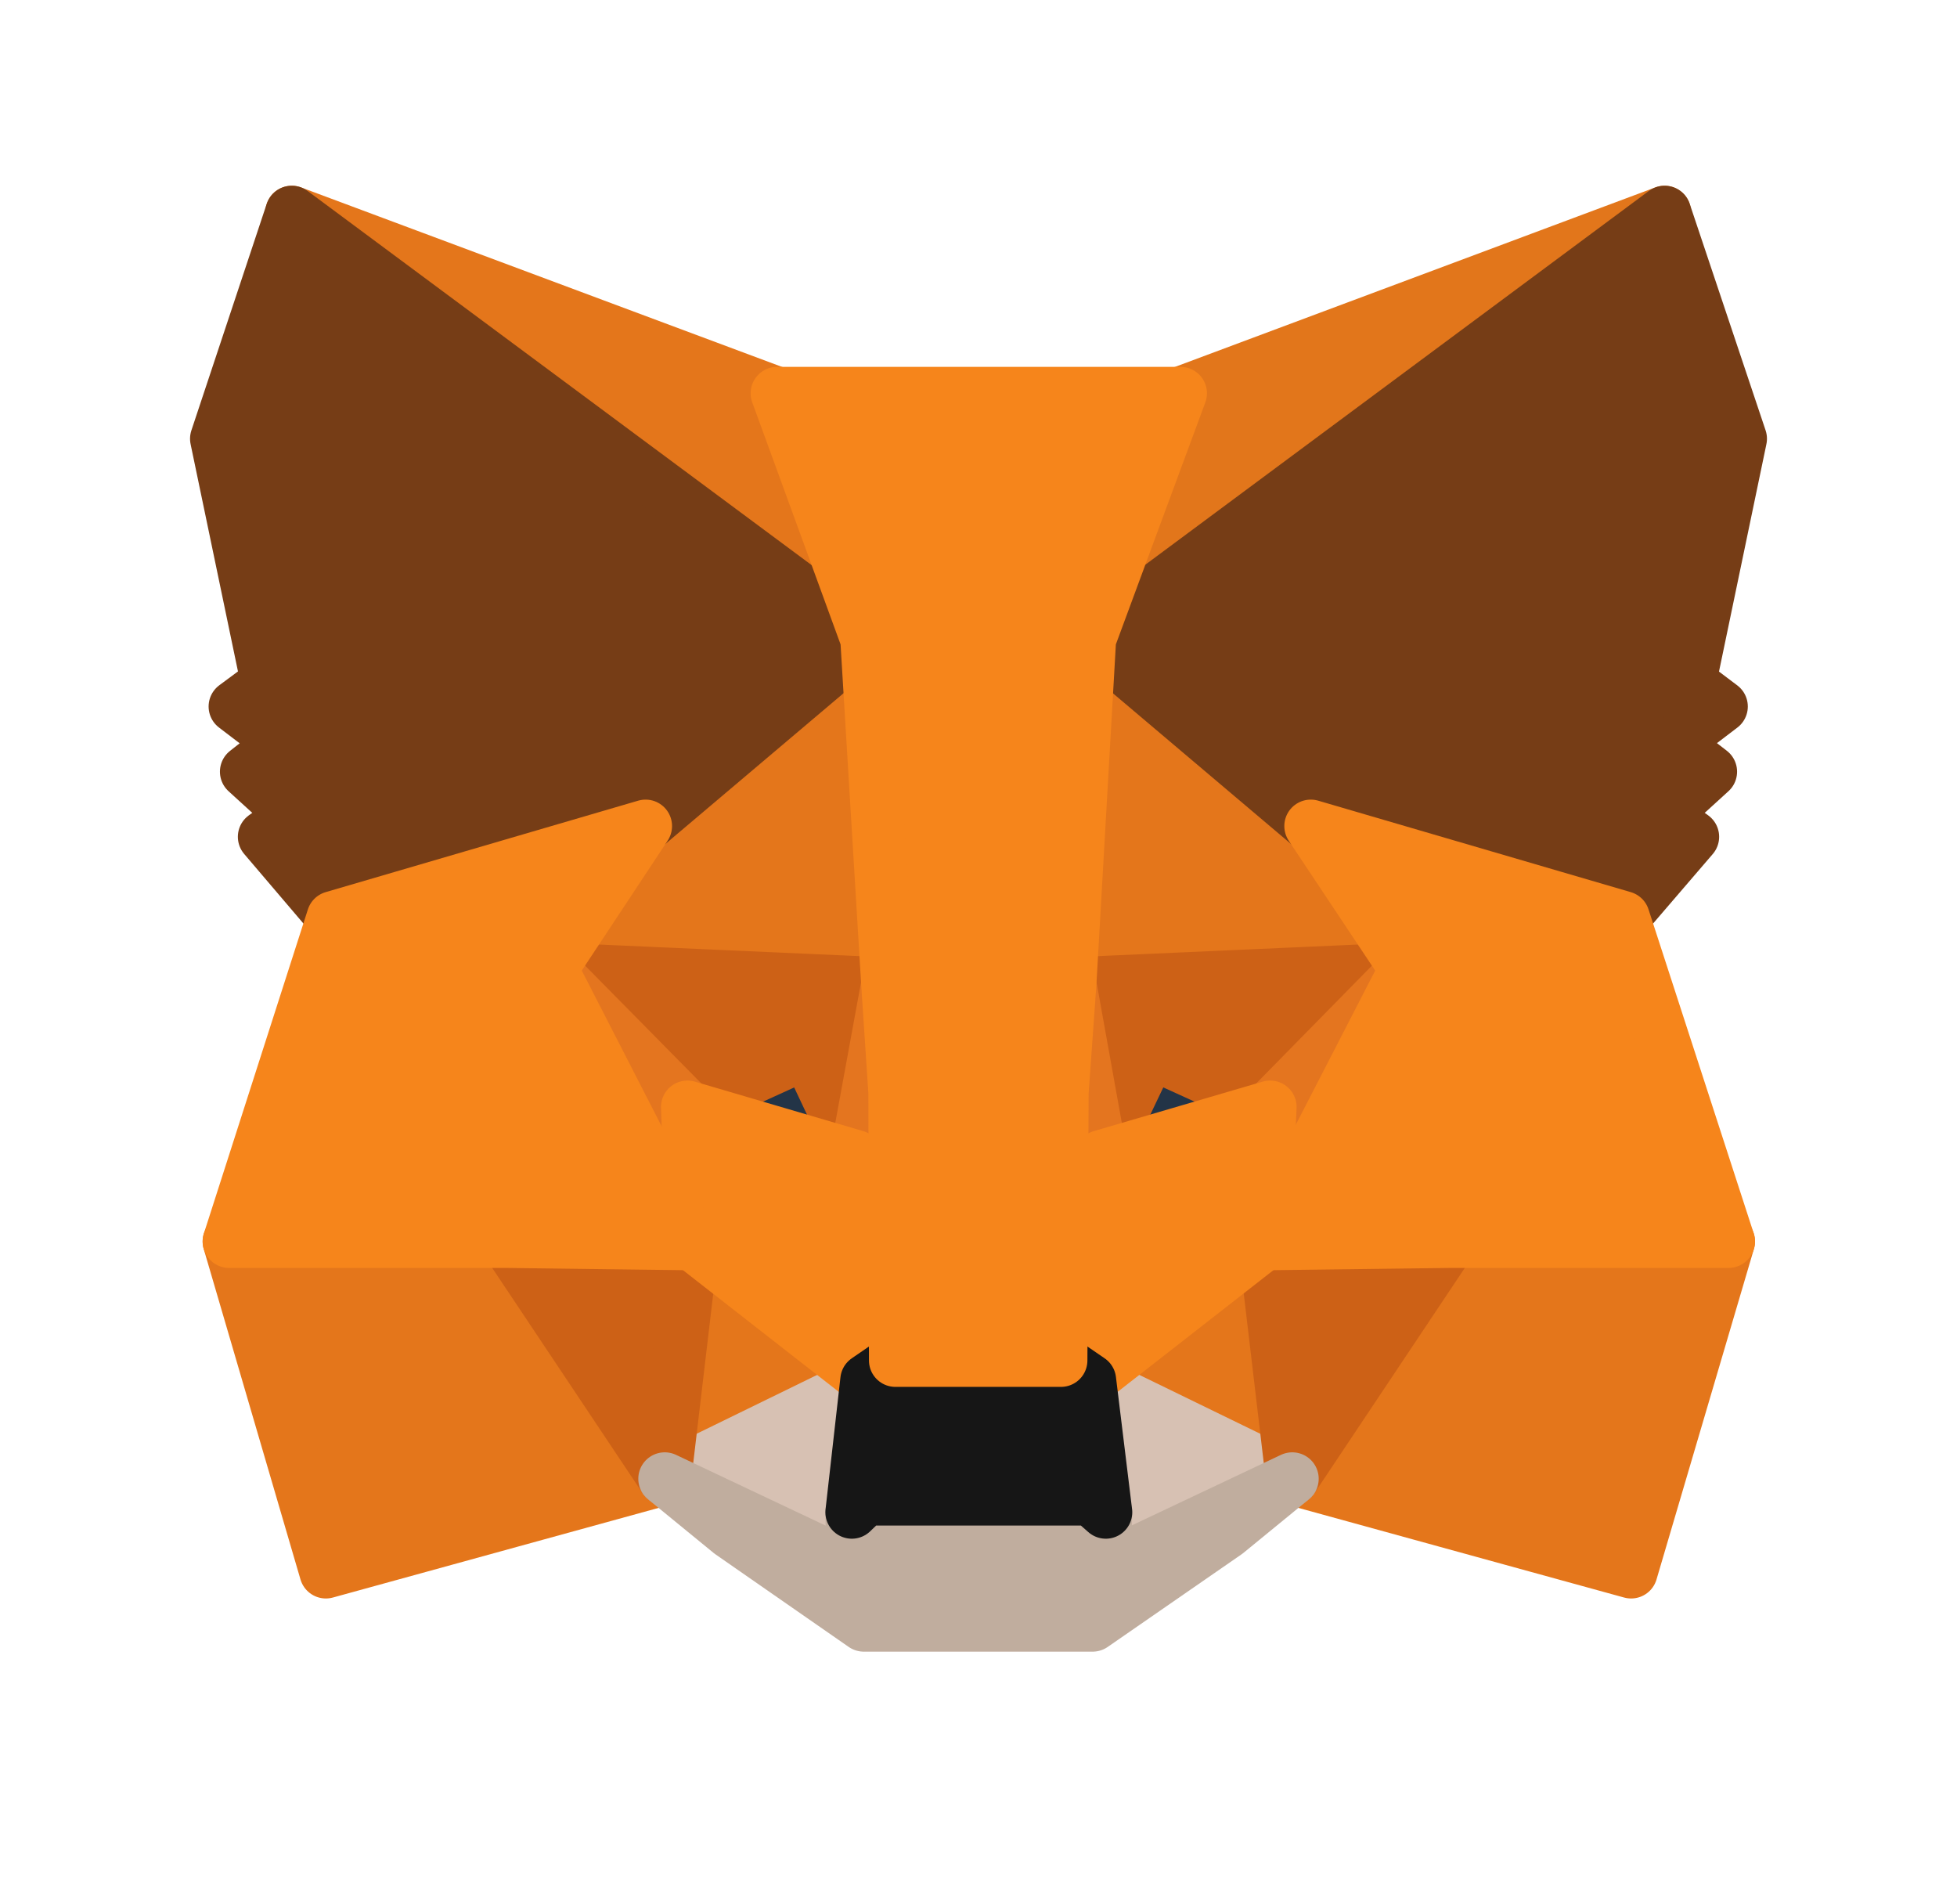<svg width="37" height="36" viewBox="0 0 37 36" fill="none" xmlns="http://www.w3.org/2000/svg">
<path d="M31.472 4.011L20.229 12.362L22.308 7.435L31.472 4.011Z" fill="#E2761B" stroke="#E2761B" stroke-linecap="round" stroke-linejoin="round"/>
<path d="M5.517 4.011L16.669 12.441L14.692 7.435L5.517 4.011ZM27.427 23.367L24.432 27.955L30.839 29.718L32.681 23.469L27.427 23.367ZM4.331 23.469L6.161 29.718L12.568 27.955L9.573 23.367L4.331 23.469Z" fill="#E4761B" stroke="#E4761B" stroke-linecap="round" stroke-linejoin="round"/>
<path d="M12.206 15.616L10.421 18.316L16.782 18.599L16.556 11.763L12.206 15.616ZM24.782 15.616L20.376 11.684L20.229 18.599L26.579 18.316L24.782 15.616ZM12.568 27.955L16.387 26.09L13.088 23.514L12.568 27.955ZM20.602 26.09L24.432 27.955L23.901 23.514L20.602 26.09Z" fill="#E4761B" stroke="#E4761B" stroke-linecap="round" stroke-linejoin="round"/>
<path d="M24.432 27.955L20.602 26.09L20.907 28.588L20.873 29.639L24.432 27.955ZM12.568 27.955L16.127 29.639L16.105 28.588L16.387 26.09L12.568 27.955Z" fill="#D7C1B3" stroke="#D7C1B3" stroke-linecap="round" stroke-linejoin="round"/>
<path d="M16.184 21.864L12.997 20.927L15.246 19.898L16.184 21.864ZM20.805 21.864L21.743 19.898L24.003 20.927L20.805 21.864Z" fill="#233447" stroke="#233447" stroke-linecap="round" stroke-linejoin="round"/>
<path d="M12.568 27.955L13.11 23.367L9.573 23.469L12.568 27.955ZM23.89 23.367L24.432 27.955L27.427 23.469L23.89 23.367ZM26.579 18.316L20.229 18.599L20.816 21.864L21.754 19.898L24.014 20.927L26.579 18.316ZM12.997 20.927L15.257 19.898L16.184 21.864L16.782 18.599L10.421 18.316L12.997 20.927Z" fill="#CD6116" stroke="#CD6116" stroke-linecap="round" stroke-linejoin="round"/>
<path d="M10.421 18.316L13.088 23.514L12.997 20.927L10.421 18.316ZM24.014 20.927L23.901 23.514L26.579 18.316L24.014 20.927ZM16.782 18.599L16.184 21.864L16.929 25.718L17.099 20.644L16.782 18.599ZM20.229 18.599L19.924 20.633L20.059 25.718L20.816 21.864L20.229 18.599Z" fill="#E4751F" stroke="#E4751F" stroke-linecap="round" stroke-linejoin="round"/>
<path d="M20.816 21.864L20.059 25.718L20.602 26.09L23.901 23.514L24.014 20.927L20.816 21.864ZM12.997 20.927L13.088 23.514L16.387 26.09L16.929 25.718L16.184 21.864L12.997 20.927Z" fill="#F6851B" stroke="#F6851B" stroke-linecap="round" stroke-linejoin="round"/>
<path d="M20.873 29.638L20.907 28.588L20.624 28.339H16.364L16.105 28.588L16.127 29.638L12.568 27.955L13.811 28.972L16.331 30.723H20.658L23.189 28.972L24.432 27.955L20.873 29.638Z" fill="#C0AD9E" stroke="#C0AD9E" stroke-linecap="round" stroke-linejoin="round"/>
<path d="M20.602 26.09L20.059 25.718H16.929L16.387 26.09L16.105 28.588L16.364 28.339H20.624L20.907 28.588L20.602 26.09Z" fill="#161616" stroke="#161616" stroke-linecap="round" stroke-linejoin="round"/>
<path d="M31.946 12.904L32.907 8.294L31.472 4.011L20.602 12.079L24.782 15.616L30.692 17.345L32.003 15.819L31.438 15.412L32.342 14.588L31.641 14.045L32.545 13.356L31.946 12.904ZM4.093 8.294L5.054 12.904L4.444 13.356L5.348 14.045L4.658 14.588L5.562 15.412L4.997 15.819L6.297 17.345L12.206 15.616L16.387 12.079L5.517 4.011L4.093 8.294Z" fill="#763D16" stroke="#763D16" stroke-linecap="round" stroke-linejoin="round"/>
<path d="M30.692 17.345L24.782 15.616L26.579 18.316L23.901 23.514L27.427 23.469H32.681L30.692 17.345ZM12.206 15.616L6.297 17.345L4.331 23.469H9.573L13.088 23.514L10.421 18.316L12.206 15.616ZM20.229 18.599L20.602 12.079L22.319 7.435H14.692L16.387 12.079L16.782 18.599L16.918 20.655L16.929 25.718H20.059L20.082 20.655L20.229 18.599Z" fill="#F6851B" stroke="#F6851B" stroke-linecap="round" stroke-linejoin="round"/>
</svg>
